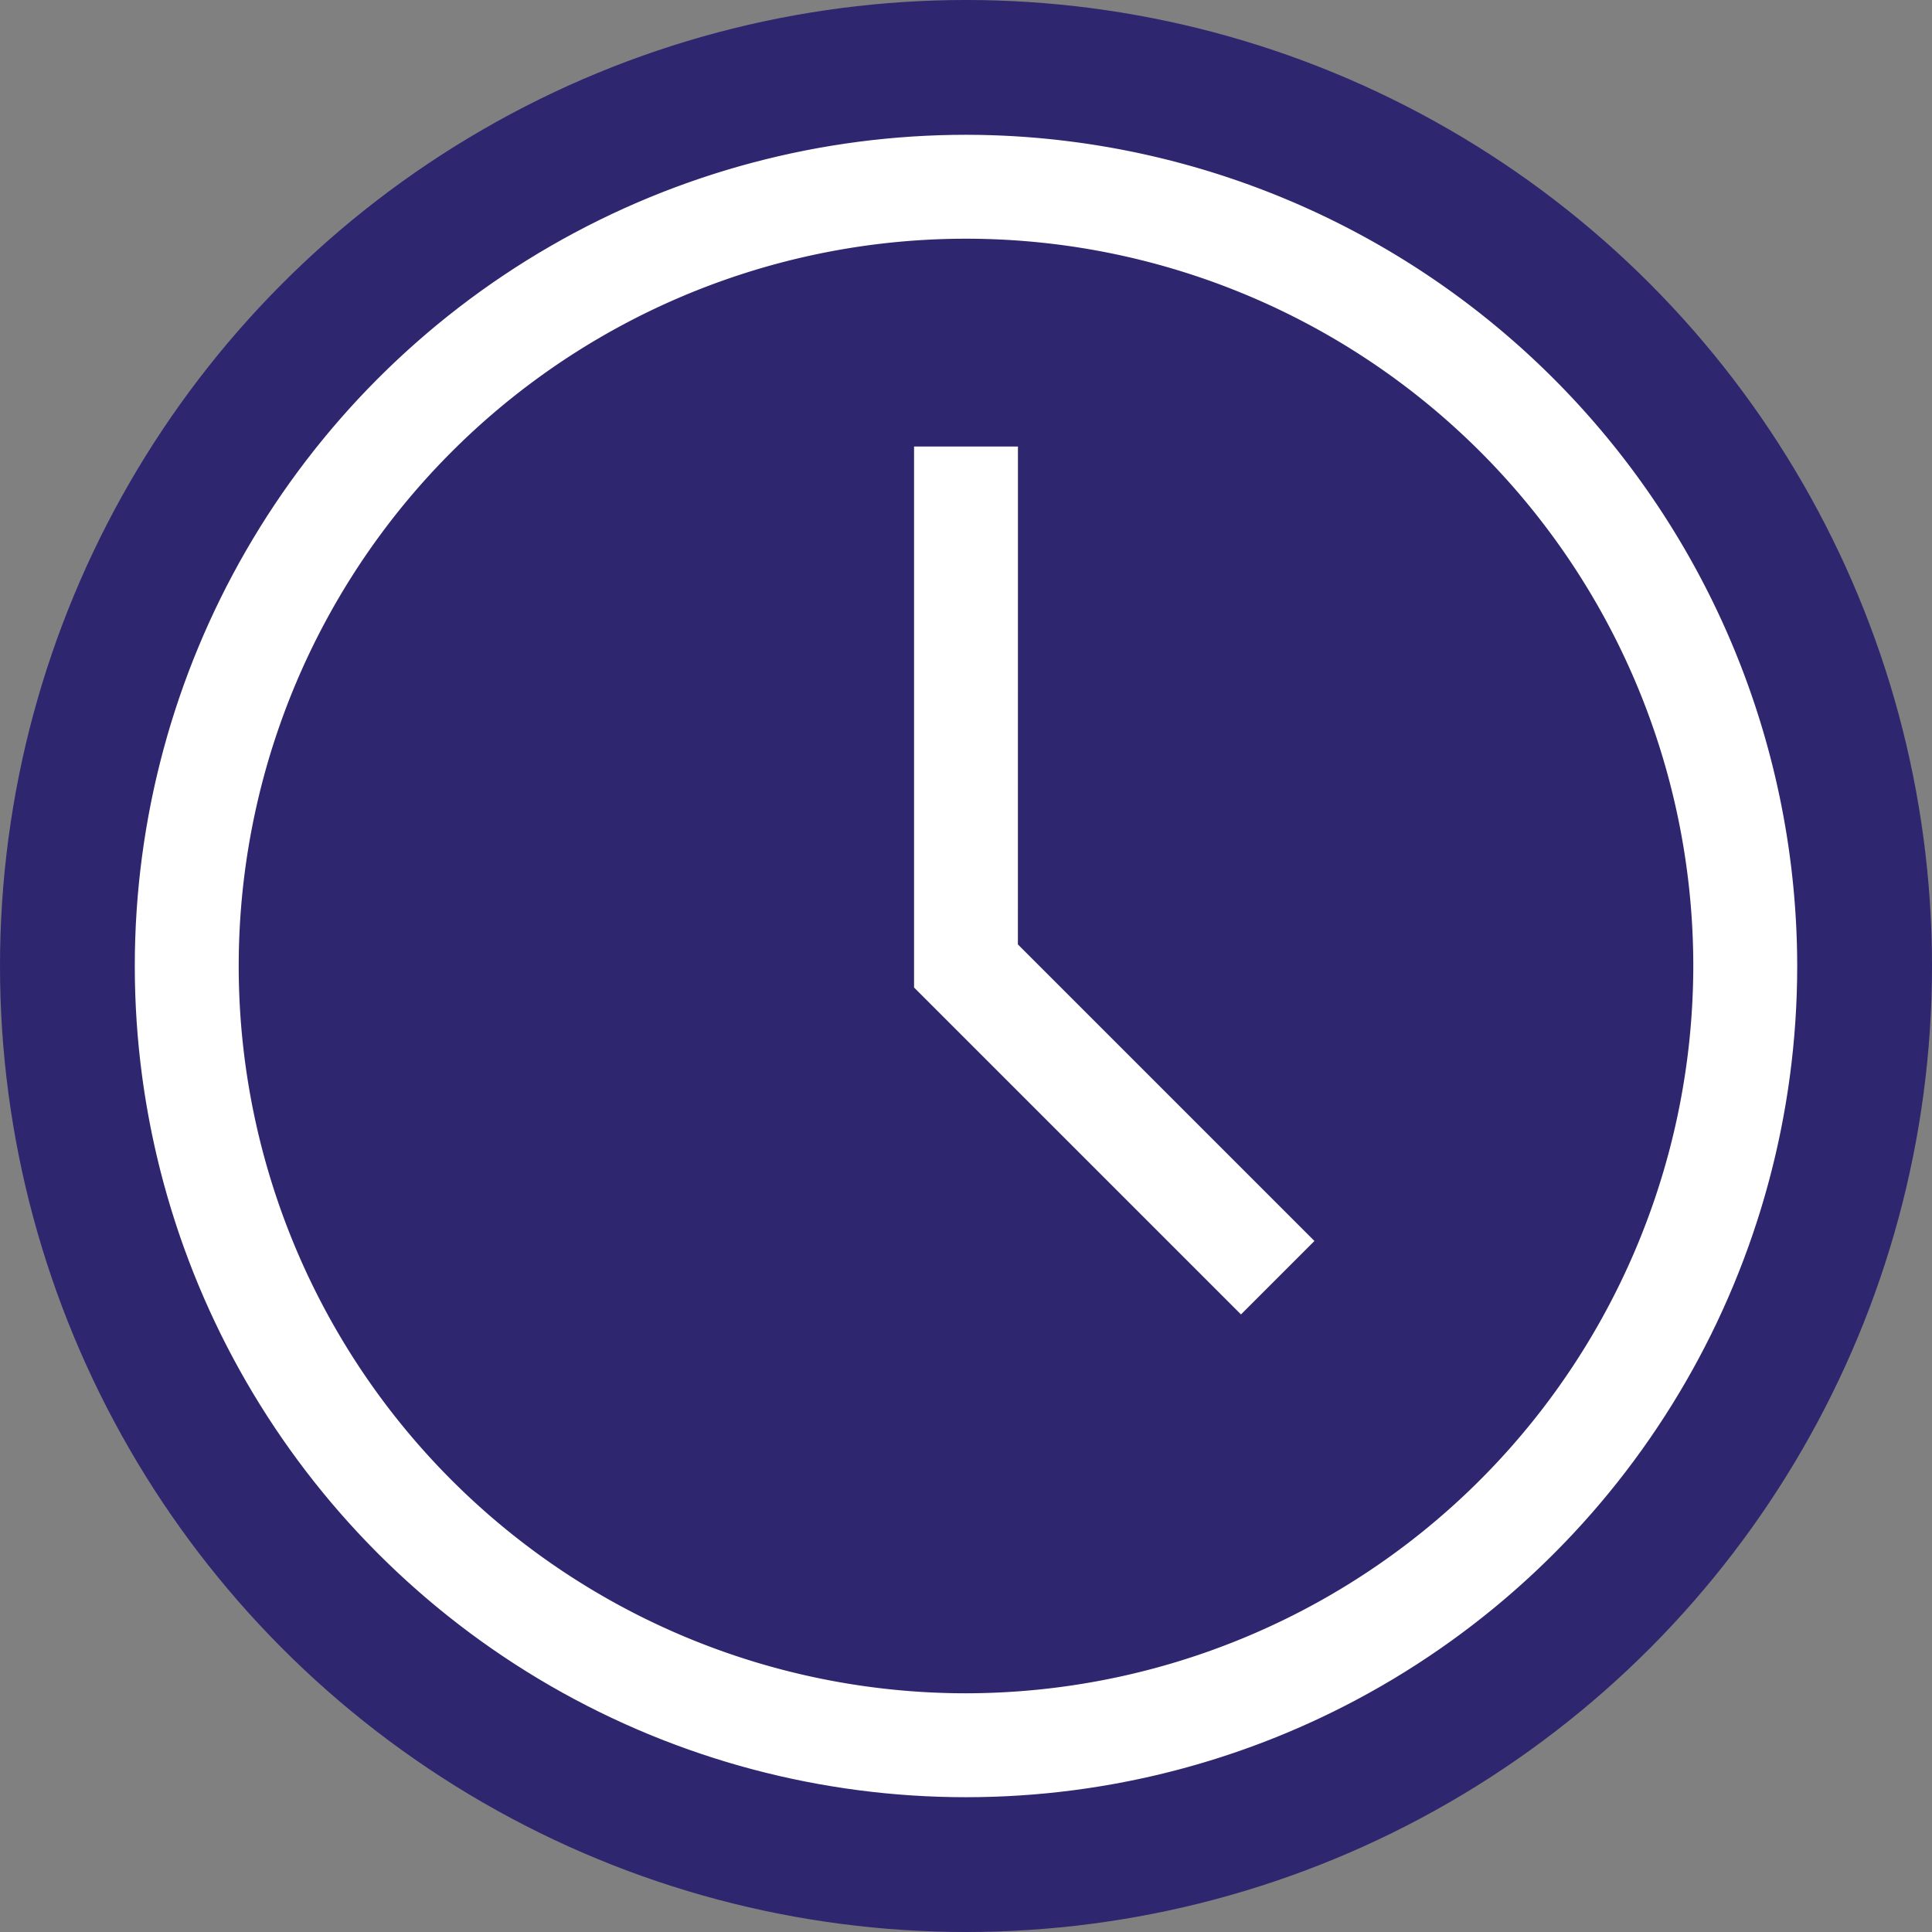 <svg xmlns="http://www.w3.org/2000/svg" xmlns:xlink="http://www.w3.org/1999/xlink" width="43" height="43" viewBox="0 0 43 43">
  <rect x="0" y="0" width="43" height="43" fill="#808080" stroke="none"/>
  <defs>
    <clipPath id="clip-path">
      <circle id="Ellipse_9" data-name="Ellipse 9" cx="18.5" cy="18.5" r="18.5" fill="#fff"/>
    </clipPath>
  </defs>
  <g id="Group_360" data-name="Group 360" transform="translate(-1419 -407)">
    <circle id="Ellipse_8" data-name="Ellipse 8" cx="21.5" cy="21.5" r="21.5" transform="translate(1419 407)" fill="#2e266f"/>
    <g id="Mask_Group_17" data-name="Mask Group 17" transform="translate(1422 410)" clip-path="url(#clip-path)">
      <g id="clock">
        <path id="Path_107" data-name="Path 107" d="M18.5,0A18.5,18.5,0,1,0,37,18.5,18.521,18.521,0,0,0,18.5,0Zm0,34.687A16.187,16.187,0,1,1,34.687,18.5,16.206,16.206,0,0,1,18.5,34.687Z" fill="#fff"/>
        <path id="Path_108" data-name="Path 108" d="M19.656,6.938H17.344V18.979l7.276,7.276,1.635-1.635-6.6-6.6Z" fill="#fff"/>
      </g>
    </g>
  </g>
</svg>
